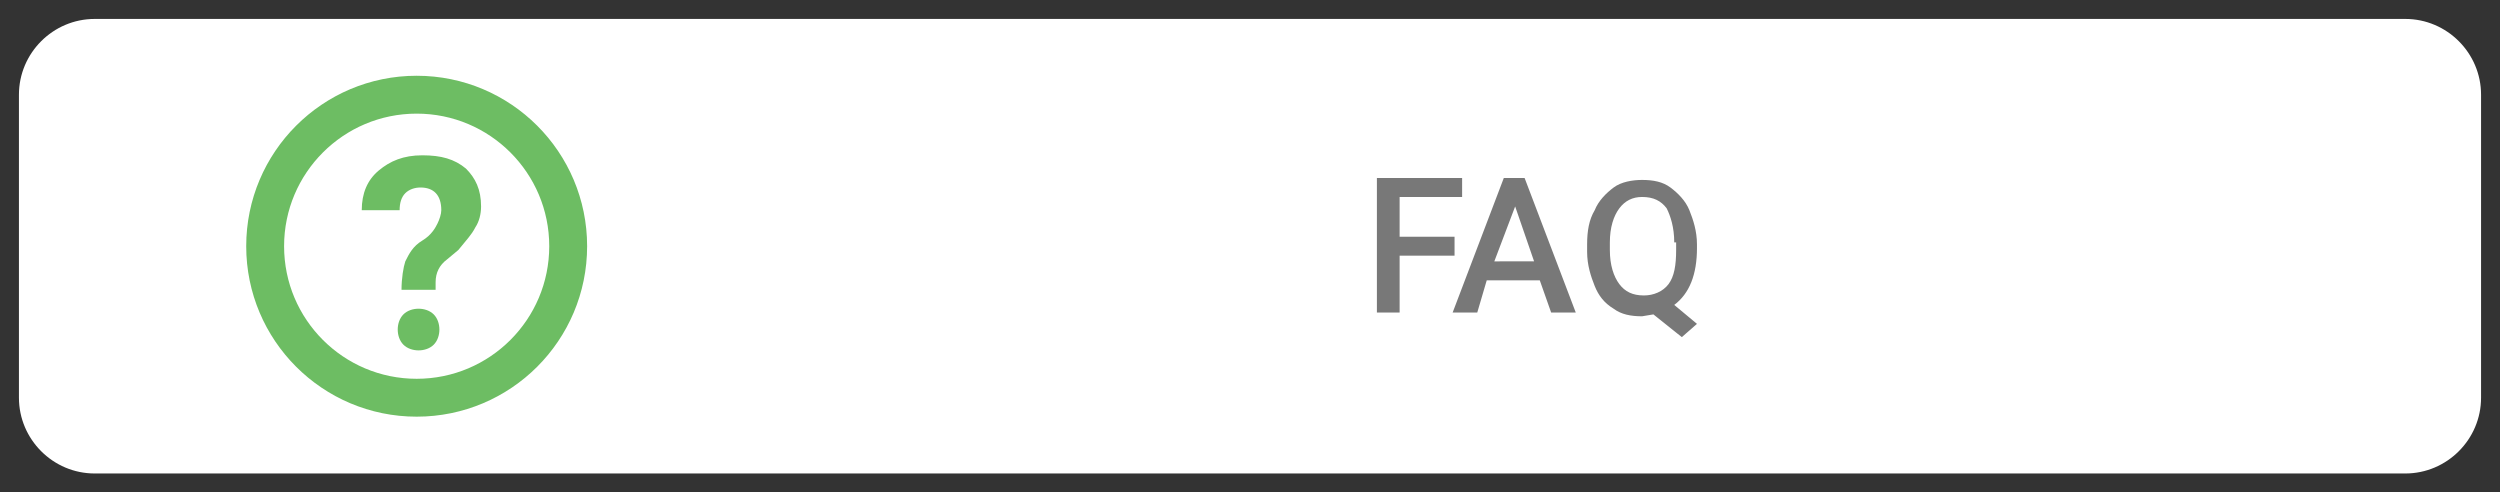 <svg xmlns="http://www.w3.org/2000/svg" width="132" height="26"><rect width="100%" height="100%" fill="#333333" stroke="none"/><path d="M127 25H5c-2.2 0-4-1.8-4-4V5c0-2.2 1.8-4 4-4h122c2.2 0 4 1.8 4 4v16c0 2.2-1.8 4-4 4z" fill="#fff"/><path d="M76.8 13.5h-2.9v3h-1.2V9.4h4.5v1h-3.3v2.1h2.9v1zm4.5 1.3h-2.8l-.5 1.7h-1.3l2.7-7.1h1.1l2.7 7.1h-1.3l-.6-1.7zm-2.4-1H81l-1-2.9-1.1 2.9zm10.7-.7c0 .7-.1 1.3-.3 1.8-.2.5-.5.9-.9 1.2l1.2 1-.8.7-1.5-1.2-.6.1c-.6 0-1.1-.1-1.5-.4-.5-.3-.8-.7-1-1.2s-.4-1.1-.4-1.8v-.4c0-.7.1-1.3.4-1.8.2-.5.6-.9 1-1.2s1-.4 1.5-.4c.6 0 1.1.1 1.5.4.4.3.8.7 1 1.2s.4 1.1.4 1.8v.2zm-1.2-.3c0-.8-.2-1.4-.4-1.8-.3-.4-.7-.6-1.3-.6-.5 0-.9.2-1.2.6-.3.4-.5 1-.5 1.8v.4c0 .8.2 1.4.5 1.8.3.4.7.6 1.3.6.5 0 1-.2 1.3-.6.3-.4.4-1 .4-1.8v-.4h-.1z" fill="#787878"/><path d="M21.2 15.3c0-.6.1-1.2.2-1.5.2-.4.4-.8.9-1.1s.7-.7.8-.9c.1-.2.2-.5.2-.7 0-.8-.4-1.2-1.1-1.2-.3 0-.6.1-.8.3-.2.2-.3.5-.3.9h-2c0-.9.3-1.6.9-2.1s1.3-.8 2.3-.8 1.7.2 2.3.7c.5.5.8 1.1.8 2 0 .4-.1.8-.3 1.1-.2.4-.5.7-.9 1.2l-.6.5c-.4.3-.6.7-.6 1.2v.4h-1.8zm-.2 2.1c0-.3.1-.6.3-.8.2-.2.5-.3.8-.3s.6.1.8.3c.2.2.3.5.3.8s-.1.6-.3.8c-.2.2-.5.3-.8.3s-.6-.1-.8-.3-.3-.5-.3-.8z" fill="#6dbd63"/><circle cx="22" cy="13" r="8" fill="none" stroke="#6dbd63" stroke-width="2" stroke-linecap="round" stroke-linejoin="round" stroke-miterlimit="10"/></svg>